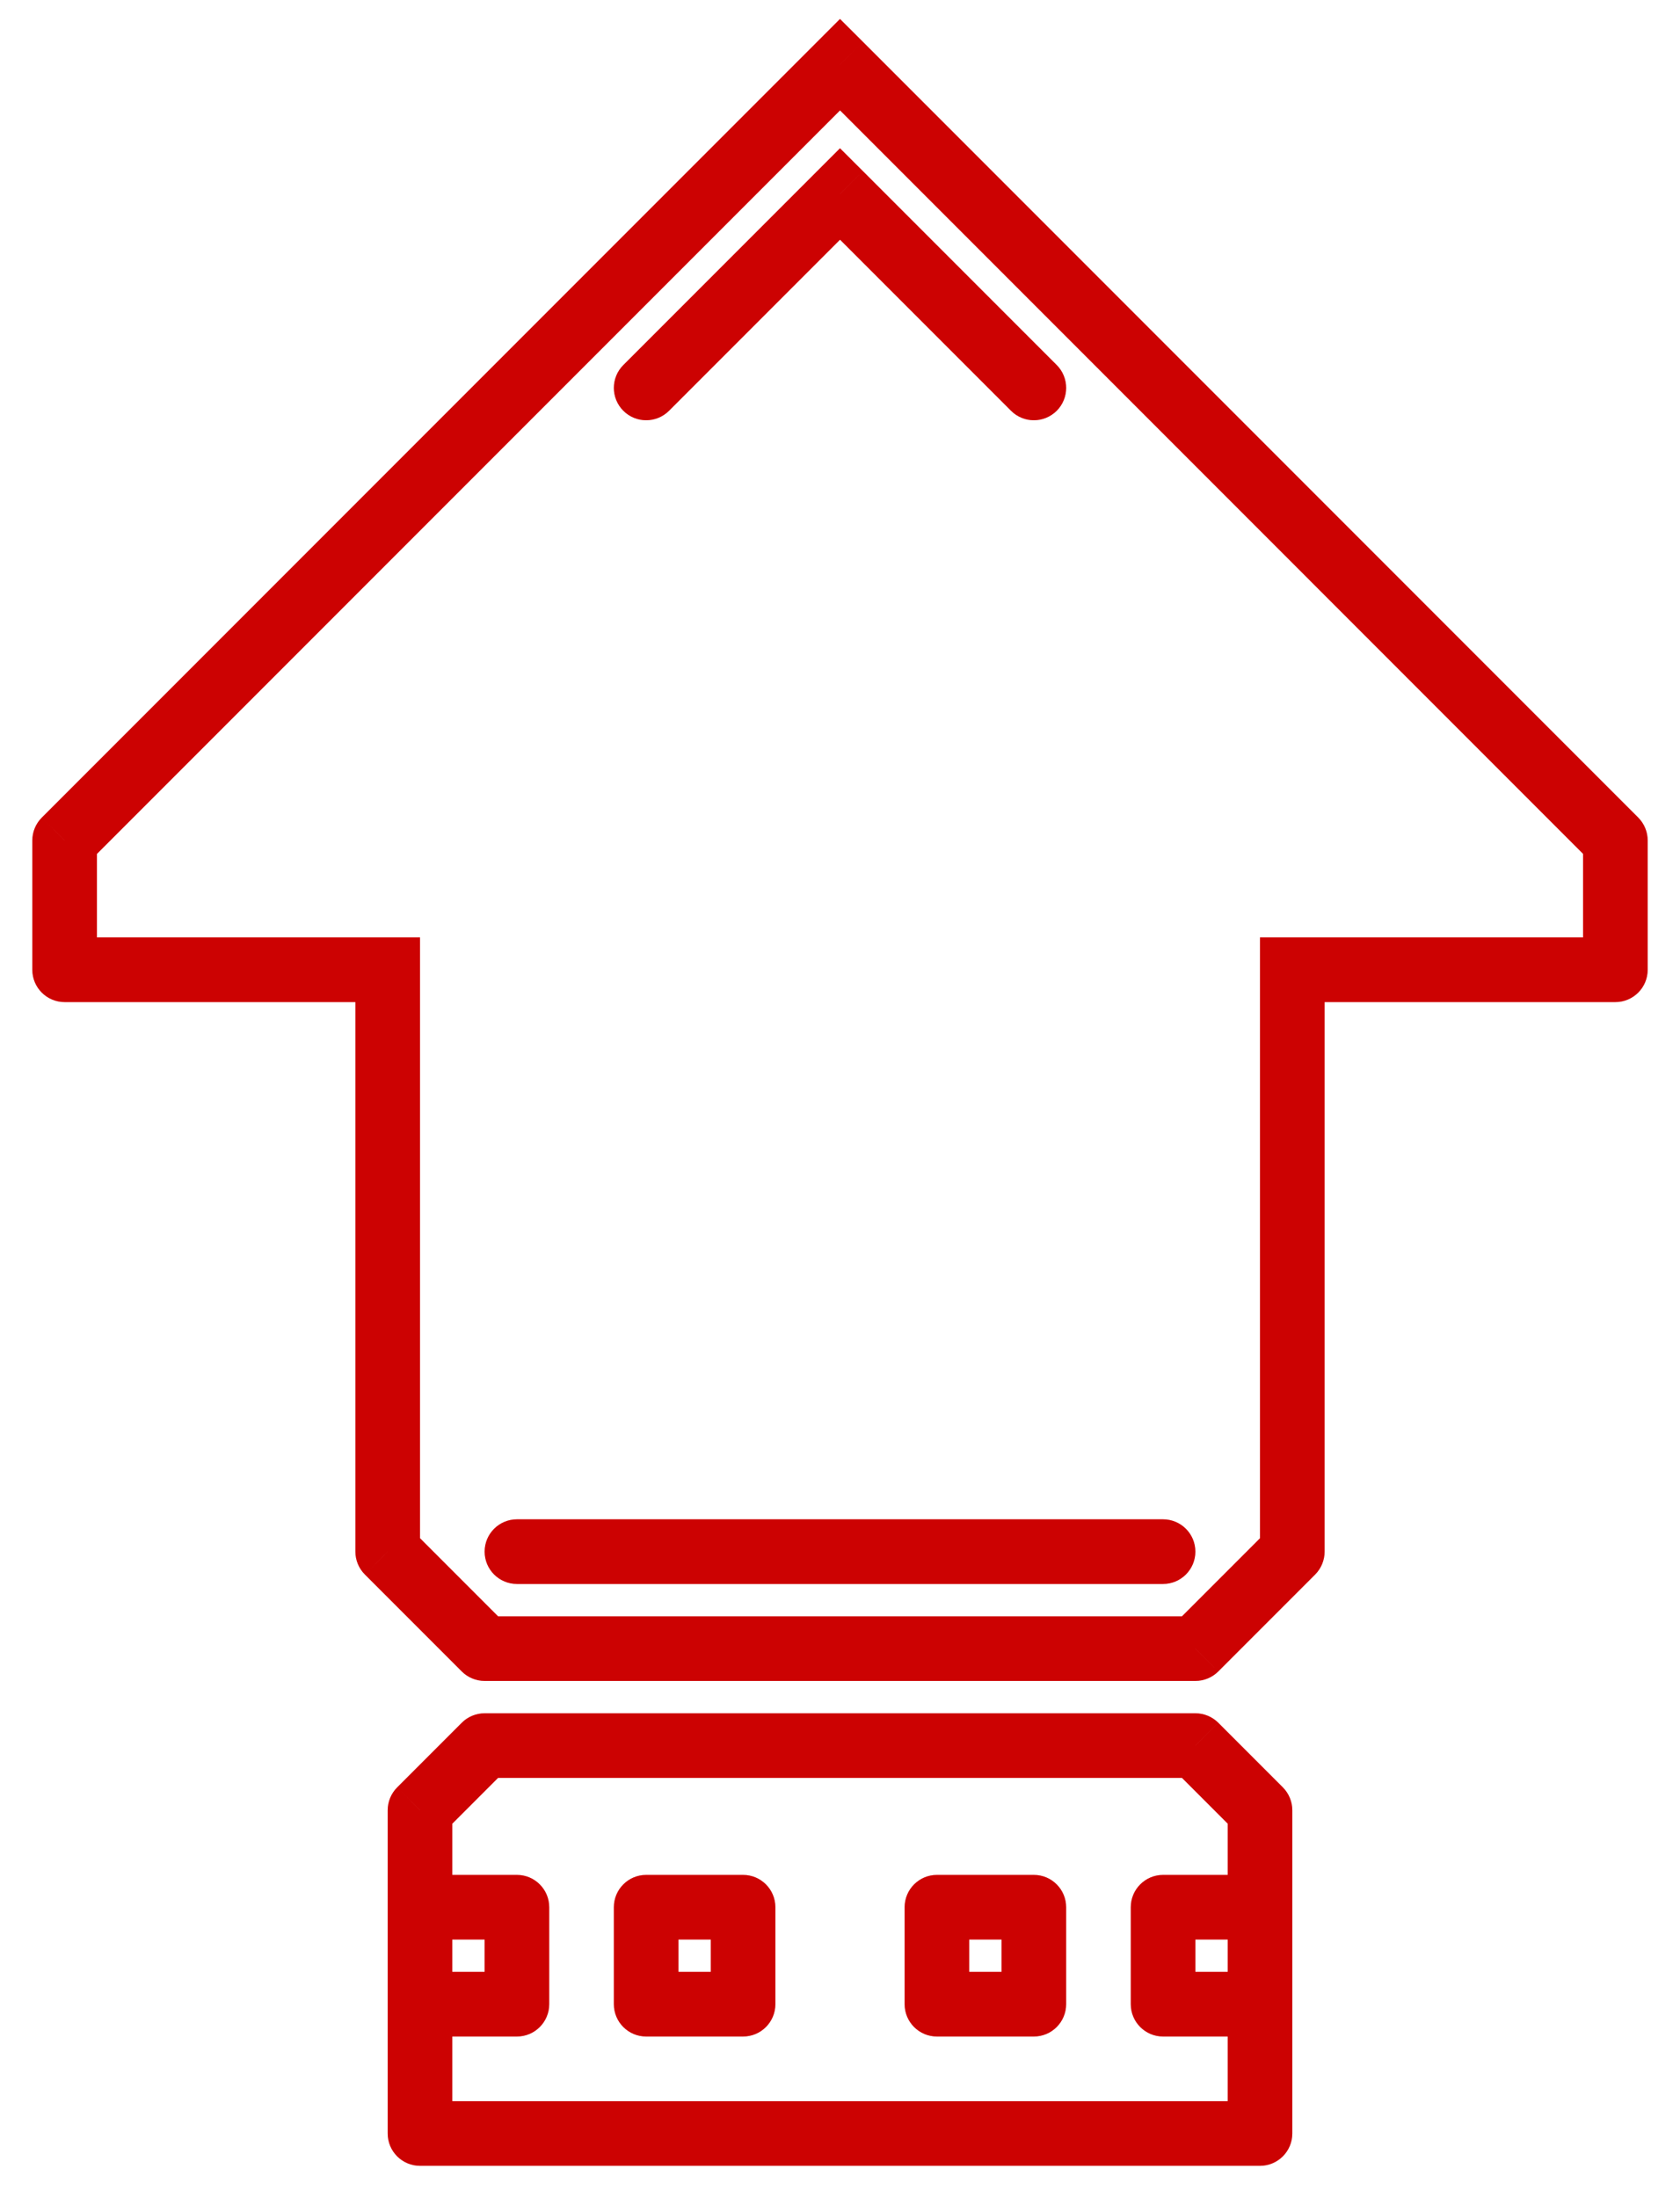 <svg width="26" height="34" viewBox="0 0 26 34" fill="none" xmlns="http://www.w3.org/2000/svg">
<path d="M7.5 25.5L7.147 25.854C7.24 25.947 7.368 26 7.5 26V25.5ZM6 24H5.5C5.5 24.133 5.553 24.26 5.647 24.354L6 24ZM6 15H6.5V14.5H6V15ZM1 15H0.5C0.5 15.276 0.724 15.5 1 15.5V15ZM1 13L0.647 12.646C0.553 12.74 0.5 12.867 0.5 13H1ZM13 1L13.354 0.646L13 0.293L12.647 0.646L13 1ZM18.5 25.5V26C18.633 26 18.76 25.947 18.854 25.854L18.5 25.5ZM20 24L20.354 24.354C20.447 24.26 20.5 24.133 20.5 24H20ZM20 15V14.5H19.5V15H20ZM25 15V15.5C25.276 15.5 25.5 15.276 25.5 15H25ZM25 13H25.5C25.5 12.867 25.447 12.74 25.354 12.646L25 13ZM8 23.5C7.724 23.5 7.5 23.724 7.5 24C7.5 24.276 7.724 24.5 8 24.5V23.5ZM18 24.5C18.276 24.5 18.5 24.276 18.5 24C18.5 23.724 18.276 23.5 18 23.5V24.5ZM7.5 27V26.5C7.368 26.5 7.24 26.553 7.147 26.646L7.5 27ZM6.5 28L6.147 27.646C6.053 27.74 6 27.867 6 28H6.5ZM6.5 33H6C6 33.276 6.224 33.5 6.5 33.5V33ZM19.5 33V33.5C19.776 33.5 20 33.276 20 33H19.5ZM19.5 28H20C20 27.867 19.947 27.74 19.854 27.646L19.5 28ZM18.5 27L18.854 26.646C18.76 26.553 18.633 26.5 18.5 26.5V27ZM8 29.5H8.5C8.5 29.224 8.276 29 8 29V29.5ZM8 31V31.5C8.276 31.5 8.5 31.276 8.5 31H8ZM18 31H17.5C17.5 31.276 17.724 31.5 18 31.5V31ZM18 29.5V29C17.724 29 17.5 29.224 17.5 29.5H18ZM10 29.5V29C9.724 29 9.5 29.224 9.5 29.5H10ZM10 31H9.5C9.5 31.276 9.724 31.5 10 31.5V31ZM11.5 31V31.5C11.776 31.5 12 31.276 12 31H11.5ZM11.5 29.5H12C12 29.224 11.776 29 11.5 29V29.5ZM16 29.5H16.5C16.5 29.224 16.276 29 16 29V29.5ZM16 31V31.5C16.276 31.5 16.5 31.276 16.5 31H16ZM14.5 31H14C14 31.276 14.224 31.5 14.5 31.5V31ZM14.5 29.5V29C14.224 29 14 29.224 14 29.5H14.5ZM13 3L13.354 2.646L13 2.293L12.647 2.646L13 3ZM9.647 5.646C9.451 5.842 9.451 6.158 9.647 6.354C9.842 6.549 10.158 6.549 10.354 6.354L9.647 5.646ZM15.647 6.354C15.842 6.549 16.158 6.549 16.354 6.354C16.549 6.158 16.549 5.842 16.354 5.646L15.647 6.354ZM7.854 25.146L6.354 23.646L5.647 24.354L7.147 25.854L7.854 25.146ZM6.5 24V15H5.5V24H6.5ZM6 14.5H1V15.5H6V14.5ZM1.5 15V13H0.5V15H1.5ZM1.354 13.354L13.354 1.354L12.647 0.646L0.647 12.646L1.354 13.354ZM18.854 25.854L20.354 24.354L19.647 23.646L18.147 25.146L18.854 25.854ZM20.5 24V15H19.5V24H20.5ZM20 15.5H25V14.5H20V15.5ZM25.5 15V13H24.5V15H25.5ZM25.354 12.646L13.354 0.646L12.647 1.354L24.647 13.354L25.354 12.646ZM18.5 25H7.5V26H18.5V25ZM8 24.5H18V23.5H8V24.5ZM7.147 26.646L6.147 27.646L6.854 28.354L7.854 27.354L7.147 26.646ZM6.5 33.5H19.5V32.5H6.5V33.5ZM19.854 27.646L18.854 26.646L18.147 27.354L19.147 28.354L19.854 27.646ZM6 28V29.5H7V28H6ZM6.5 30H8V29H6.5V30ZM7.5 29.5V31H8.5V29.5H7.5ZM6 29.5V31H7V29.5H6ZM6 31V33H7V31H6ZM8 30.5H6.5V31.5H8V30.5ZM20 33V31H19V33H20ZM19.5 30.5H18V31.5H19.5V30.5ZM18.5 31V29.5H17.5V31H18.5ZM20 31V29.5H19V31H20ZM20 29.5V28H19V29.5H20ZM18 30H19.5V29H18V30ZM9.5 29.5V31H10.5V29.5H9.5ZM10 31.5H11.5V30.5H10V31.5ZM12 31V29.5H11V31H12ZM11.5 29H10V30H11.5V29ZM15.5 29.5V31H16.5V29.5H15.5ZM16 30.5H14.5V31.5H16V30.5ZM15 31V29.5H14V31H15ZM14.5 30H16V29H14.5V30ZM12.647 2.646L9.647 5.646L10.354 6.354L13.354 3.354L12.647 2.646ZM12.647 3.354L15.647 6.354L16.354 5.646L13.354 2.646L12.647 3.354ZM18.5 26.5H7.5V27.5H18.5V26.5Z" fill="#FF0303"/>
<path d="M7.5 25.5L7.147 25.854C7.24 25.947 7.368 26 7.5 26V25.5ZM6 24H5.5C5.5 24.133 5.553 24.26 5.647 24.354L6 24ZM6 15H6.5V14.5H6V15ZM1 15H0.5C0.5 15.276 0.724 15.5 1 15.5V15ZM1 13L0.647 12.646C0.553 12.74 0.5 12.867 0.5 13H1ZM13 1L13.354 0.646L13 0.293L12.647 0.646L13 1ZM18.5 25.5V26C18.633 26 18.76 25.947 18.854 25.854L18.5 25.5ZM20 24L20.354 24.354C20.447 24.26 20.5 24.133 20.5 24H20ZM20 15V14.5H19.5V15H20ZM25 15V15.5C25.276 15.5 25.5 15.276 25.5 15H25ZM25 13H25.5C25.5 12.867 25.447 12.74 25.354 12.646L25 13ZM8 23.5C7.724 23.5 7.5 23.724 7.5 24C7.5 24.276 7.724 24.5 8 24.5V23.5ZM18 24.5C18.276 24.5 18.5 24.276 18.5 24C18.5 23.724 18.276 23.5 18 23.5V24.5ZM7.5 27V26.5C7.368 26.5 7.24 26.553 7.147 26.646L7.5 27ZM6.5 28L6.147 27.646C6.053 27.74 6 27.867 6 28H6.5ZM6.5 33H6C6 33.276 6.224 33.5 6.5 33.5V33ZM19.5 33V33.5C19.776 33.5 20 33.276 20 33H19.5ZM19.5 28H20C20 27.867 19.947 27.74 19.854 27.646L19.5 28ZM18.5 27L18.854 26.646C18.76 26.553 18.633 26.5 18.5 26.5V27ZM8 29.5H8.5C8.5 29.224 8.276 29 8 29V29.5ZM8 31V31.5C8.276 31.5 8.5 31.276 8.5 31H8ZM18 31H17.5C17.5 31.276 17.724 31.5 18 31.5V31ZM18 29.5V29C17.724 29 17.5 29.224 17.5 29.5H18ZM10 29.5V29C9.724 29 9.5 29.224 9.5 29.5H10ZM10 31H9.5C9.5 31.276 9.724 31.5 10 31.5V31ZM11.5 31V31.5C11.776 31.5 12 31.276 12 31H11.5ZM11.5 29.5H12C12 29.224 11.776 29 11.5 29V29.5ZM16 29.5H16.5C16.5 29.224 16.276 29 16 29V29.5ZM16 31V31.5C16.276 31.5 16.5 31.276 16.5 31H16ZM14.5 31H14C14 31.276 14.224 31.5 14.5 31.5V31ZM14.5 29.5V29C14.224 29 14 29.224 14 29.5H14.5ZM13 3L13.354 2.646L13 2.293L12.647 2.646L13 3ZM9.647 5.646C9.451 5.842 9.451 6.158 9.647 6.354C9.842 6.549 10.158 6.549 10.354 6.354L9.647 5.646ZM15.647 6.354C15.842 6.549 16.158 6.549 16.354 6.354C16.549 6.158 16.549 5.842 16.354 5.646L15.647 6.354ZM7.854 25.146L6.354 23.646L5.647 24.354L7.147 25.854L7.854 25.146ZM6.5 24V15H5.5V24H6.5ZM6 14.5H1V15.5H6V14.5ZM1.5 15V13H0.5V15H1.5ZM1.354 13.354L13.354 1.354L12.647 0.646L0.647 12.646L1.354 13.354ZM18.854 25.854L20.354 24.354L19.647 23.646L18.147 25.146L18.854 25.854ZM20.5 24V15H19.5V24H20.5ZM20 15.5H25V14.5H20V15.5ZM25.5 15V13H24.5V15H25.5ZM25.354 12.646L13.354 0.646L12.647 1.354L24.647 13.354L25.354 12.646ZM18.5 25H7.5V26H18.5V25ZM8 24.5H18V23.5H8V24.5ZM7.147 26.646L6.147 27.646L6.854 28.354L7.854 27.354L7.147 26.646ZM6.5 33.5H19.5V32.5H6.5V33.5ZM19.854 27.646L18.854 26.646L18.147 27.354L19.147 28.354L19.854 27.646ZM6 28V29.5H7V28H6ZM6.5 30H8V29H6.5V30ZM7.5 29.5V31H8.5V29.5H7.5ZM6 29.5V31H7V29.5H6ZM6 31V33H7V31H6ZM8 30.5H6.5V31.5H8V30.5ZM20 33V31H19V33H20ZM19.5 30.5H18V31.5H19.5V30.5ZM18.5 31V29.5H17.5V31H18.5ZM20 31V29.5H19V31H20ZM20 29.5V28H19V29.5H20ZM18 30H19.5V29H18V30ZM9.5 29.5V31H10.5V29.5H9.5ZM10 31.5H11.5V30.5H10V31.5ZM12 31V29.5H11V31H12ZM11.5 29H10V30H11.5V29ZM15.5 29.5V31H16.5V29.5H15.5ZM16 30.5H14.5V31.5H16V30.5ZM15 31V29.5H14V31H15ZM14.5 30H16V29H14.5V30ZM12.647 2.646L9.647 5.646L10.354 6.354L13.354 3.354L12.647 2.646ZM12.647 3.354L15.647 6.354L16.354 5.646L13.354 2.646L12.647 3.354ZM18.5 26.5H7.5V27.5H18.5V26.5Z" fill="black" fill-opacity="0.2"/>
</svg>
